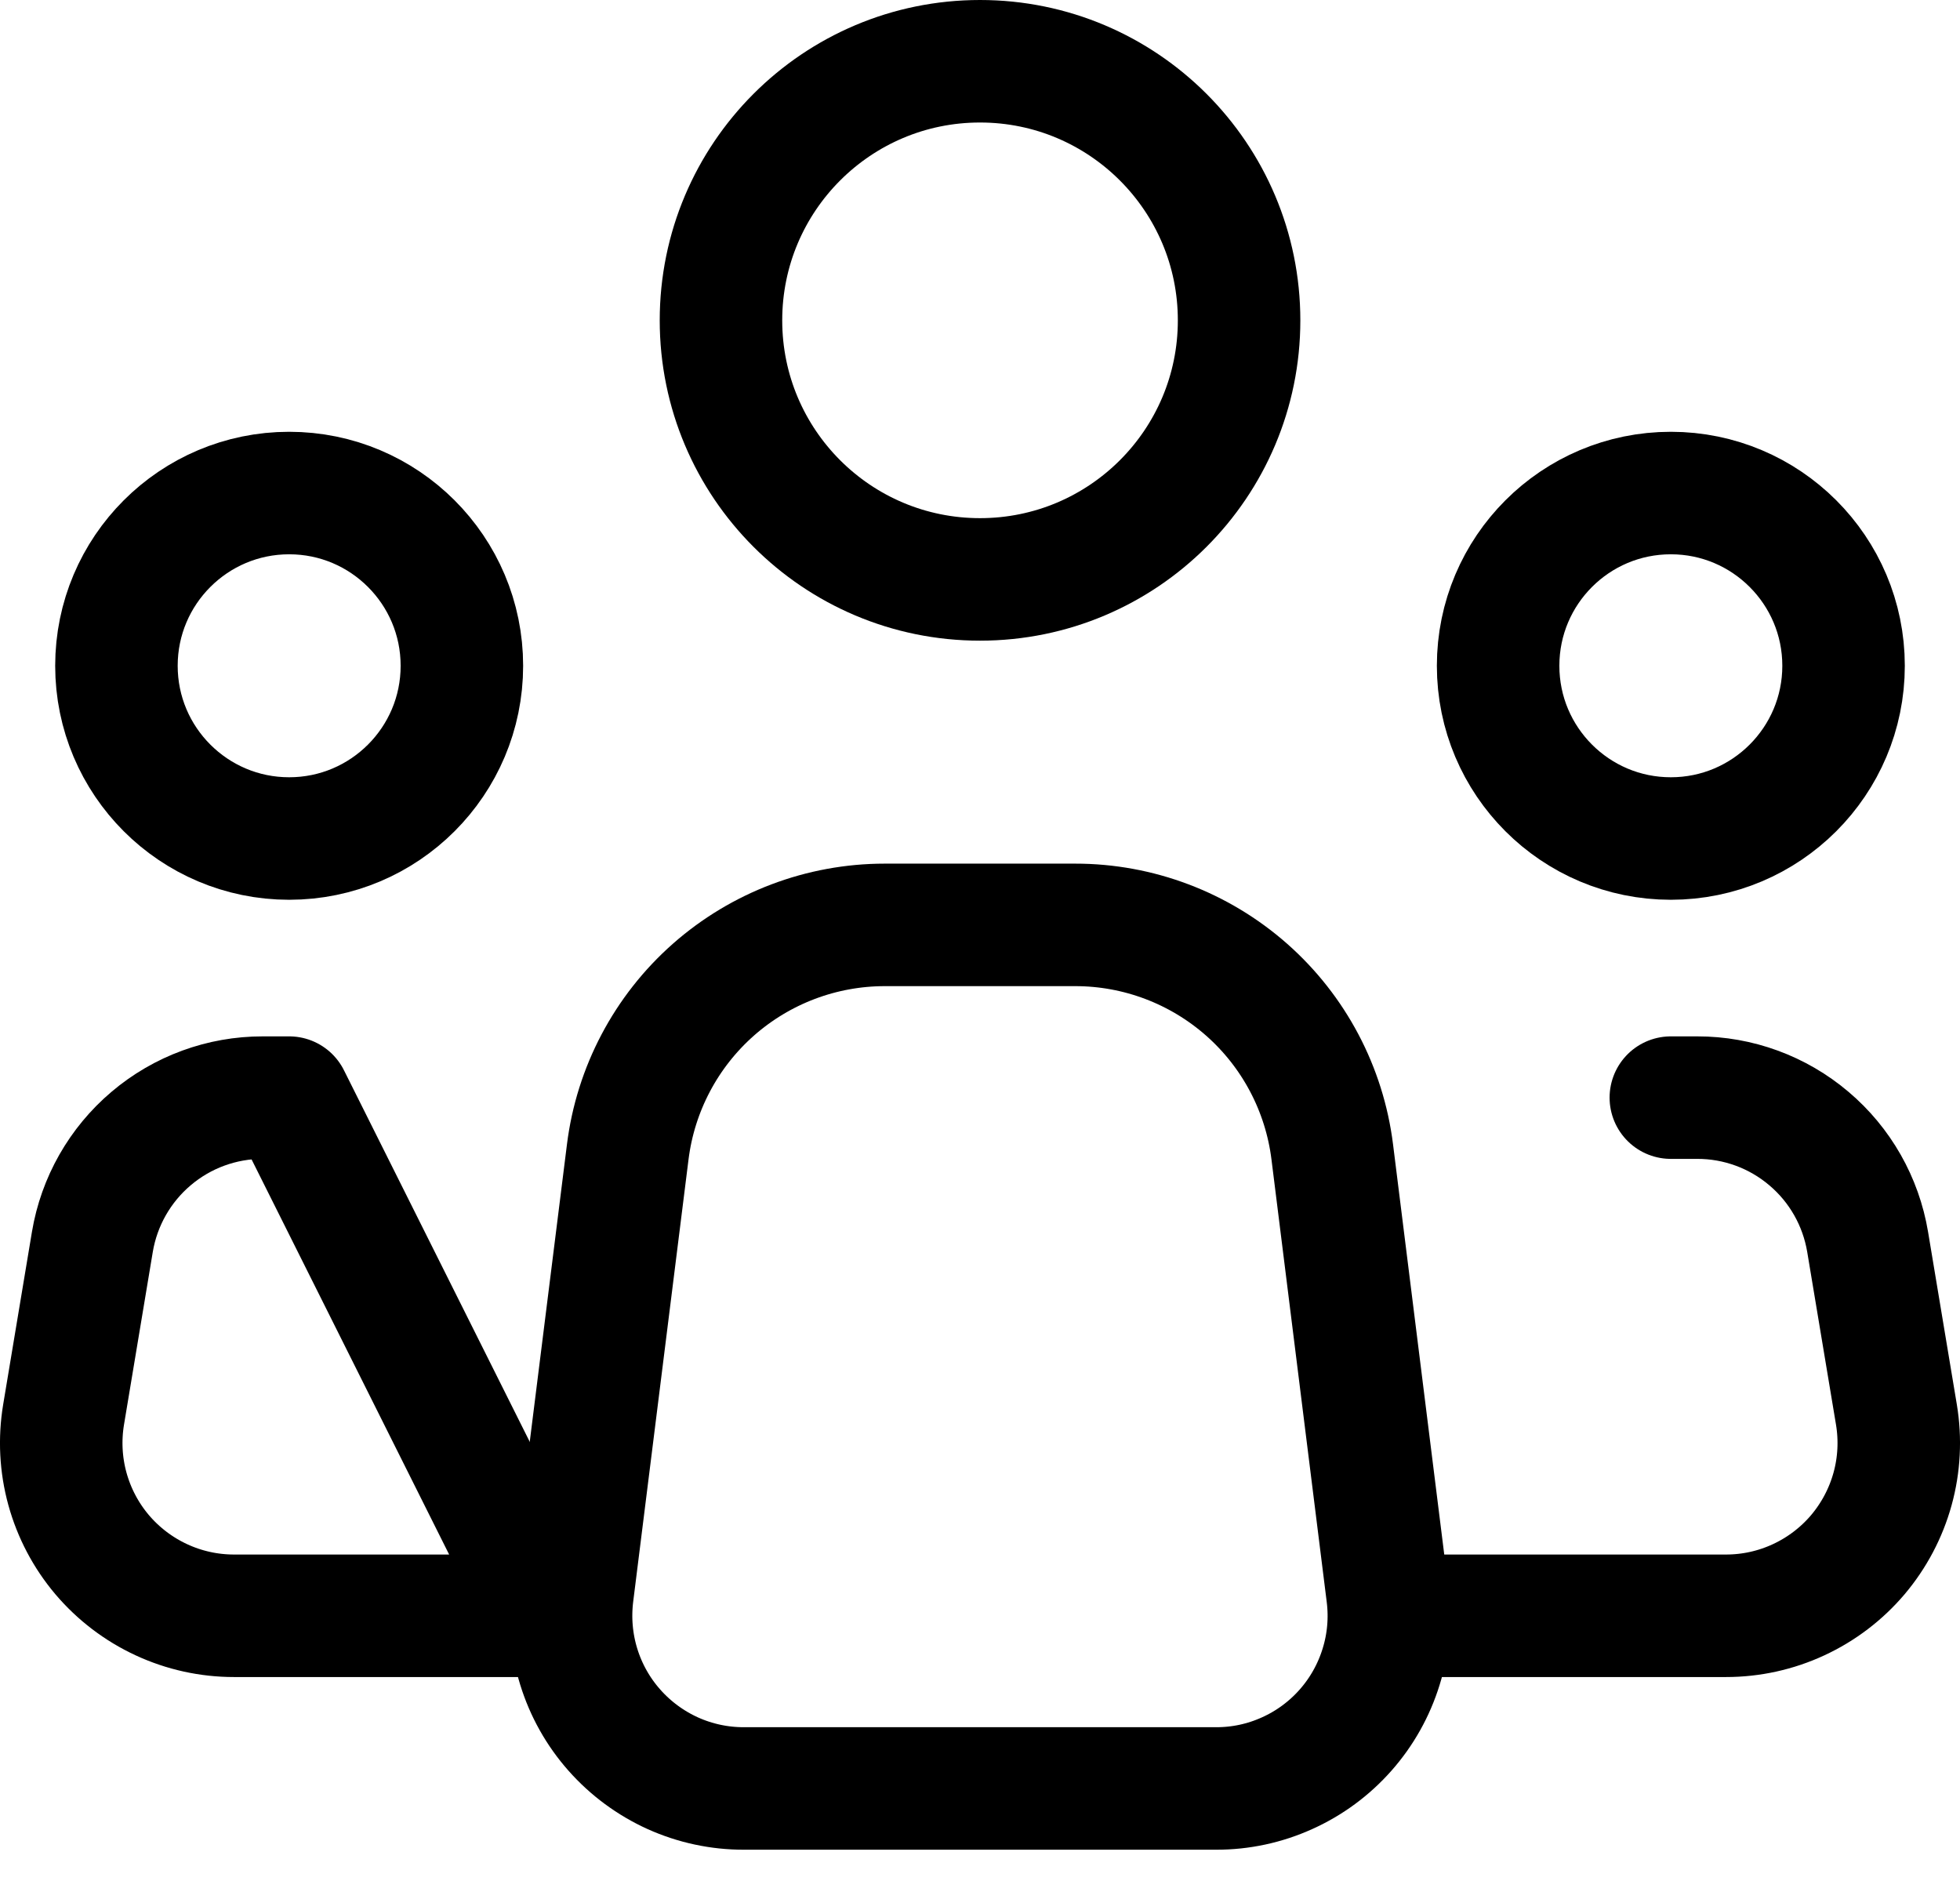 <svg width="32" height="31" viewBox="0 0 32 31" fill="none" xmlns="http://www.w3.org/2000/svg">
<path d="M22.653 26.028L21.751 18.804C21.623 17.78 21.126 16.839 20.353 16.157C19.579 15.475 18.584 15.098 17.552 15.099H14.445C13.414 15.099 12.419 15.476 11.646 16.158C10.874 16.84 10.377 17.781 10.249 18.804L9.345 26.028C9.296 26.425 9.331 26.828 9.449 27.21C9.567 27.592 9.765 27.945 10.03 28.244C10.295 28.544 10.621 28.784 10.985 28.949C11.35 29.113 11.745 29.198 12.146 29.197H19.855C20.255 29.198 20.65 29.113 21.014 28.948C21.379 28.784 21.704 28.544 21.969 28.244C22.234 27.944 22.431 27.592 22.549 27.21C22.668 26.828 22.703 26.425 22.653 26.028V26.028Z" stroke="black" stroke-width="2" stroke-linecap="round" stroke-linejoin="round"/>
<path d="M16 9.459C18.336 9.459 20.23 7.566 20.23 5.23C20.23 2.894 18.336 1 16 1C13.664 1 11.771 2.894 11.771 5.23C11.771 7.566 13.664 9.459 16 9.459Z" stroke="black" stroke-width="2"/>
<path d="M4.721 13.689C6.278 13.689 7.541 12.426 7.541 10.869C7.541 9.312 6.278 8.049 4.721 8.049C3.164 8.049 1.901 9.312 1.901 10.869C1.901 12.426 3.164 13.689 4.721 13.689Z" stroke="black" stroke-width="2"/>
<path d="M27.279 13.689C28.836 13.689 30.099 12.426 30.099 10.869C30.099 9.312 28.836 8.049 27.279 8.049C25.721 8.049 24.459 9.312 24.459 10.869C24.459 12.426 25.721 13.689 27.279 13.689Z" stroke="black" stroke-width="2"/>
<path d="M27.279 17.919H27.71C28.378 17.918 29.024 18.155 29.533 18.587C30.043 19.018 30.382 19.616 30.492 20.274L30.962 23.094C31.029 23.498 31.008 23.912 30.899 24.307C30.79 24.702 30.596 25.068 30.332 25.381C30.067 25.693 29.737 25.944 29.366 26.116C28.994 26.289 28.59 26.378 28.18 26.378H23.049M4.721 17.919H4.29C3.622 17.918 2.976 18.155 2.467 18.587C1.958 19.018 1.618 19.616 1.508 20.274L1.038 23.094C0.971 23.498 0.992 23.912 1.101 24.307C1.21 24.702 1.403 25.068 1.668 25.381C1.933 25.693 2.263 25.944 2.634 26.116C3.006 26.289 3.411 26.378 3.82 26.378H8.951L4.721 17.919Z" stroke="black" stroke-width="2" stroke-linecap="round" stroke-linejoin="round"/>
</svg>
